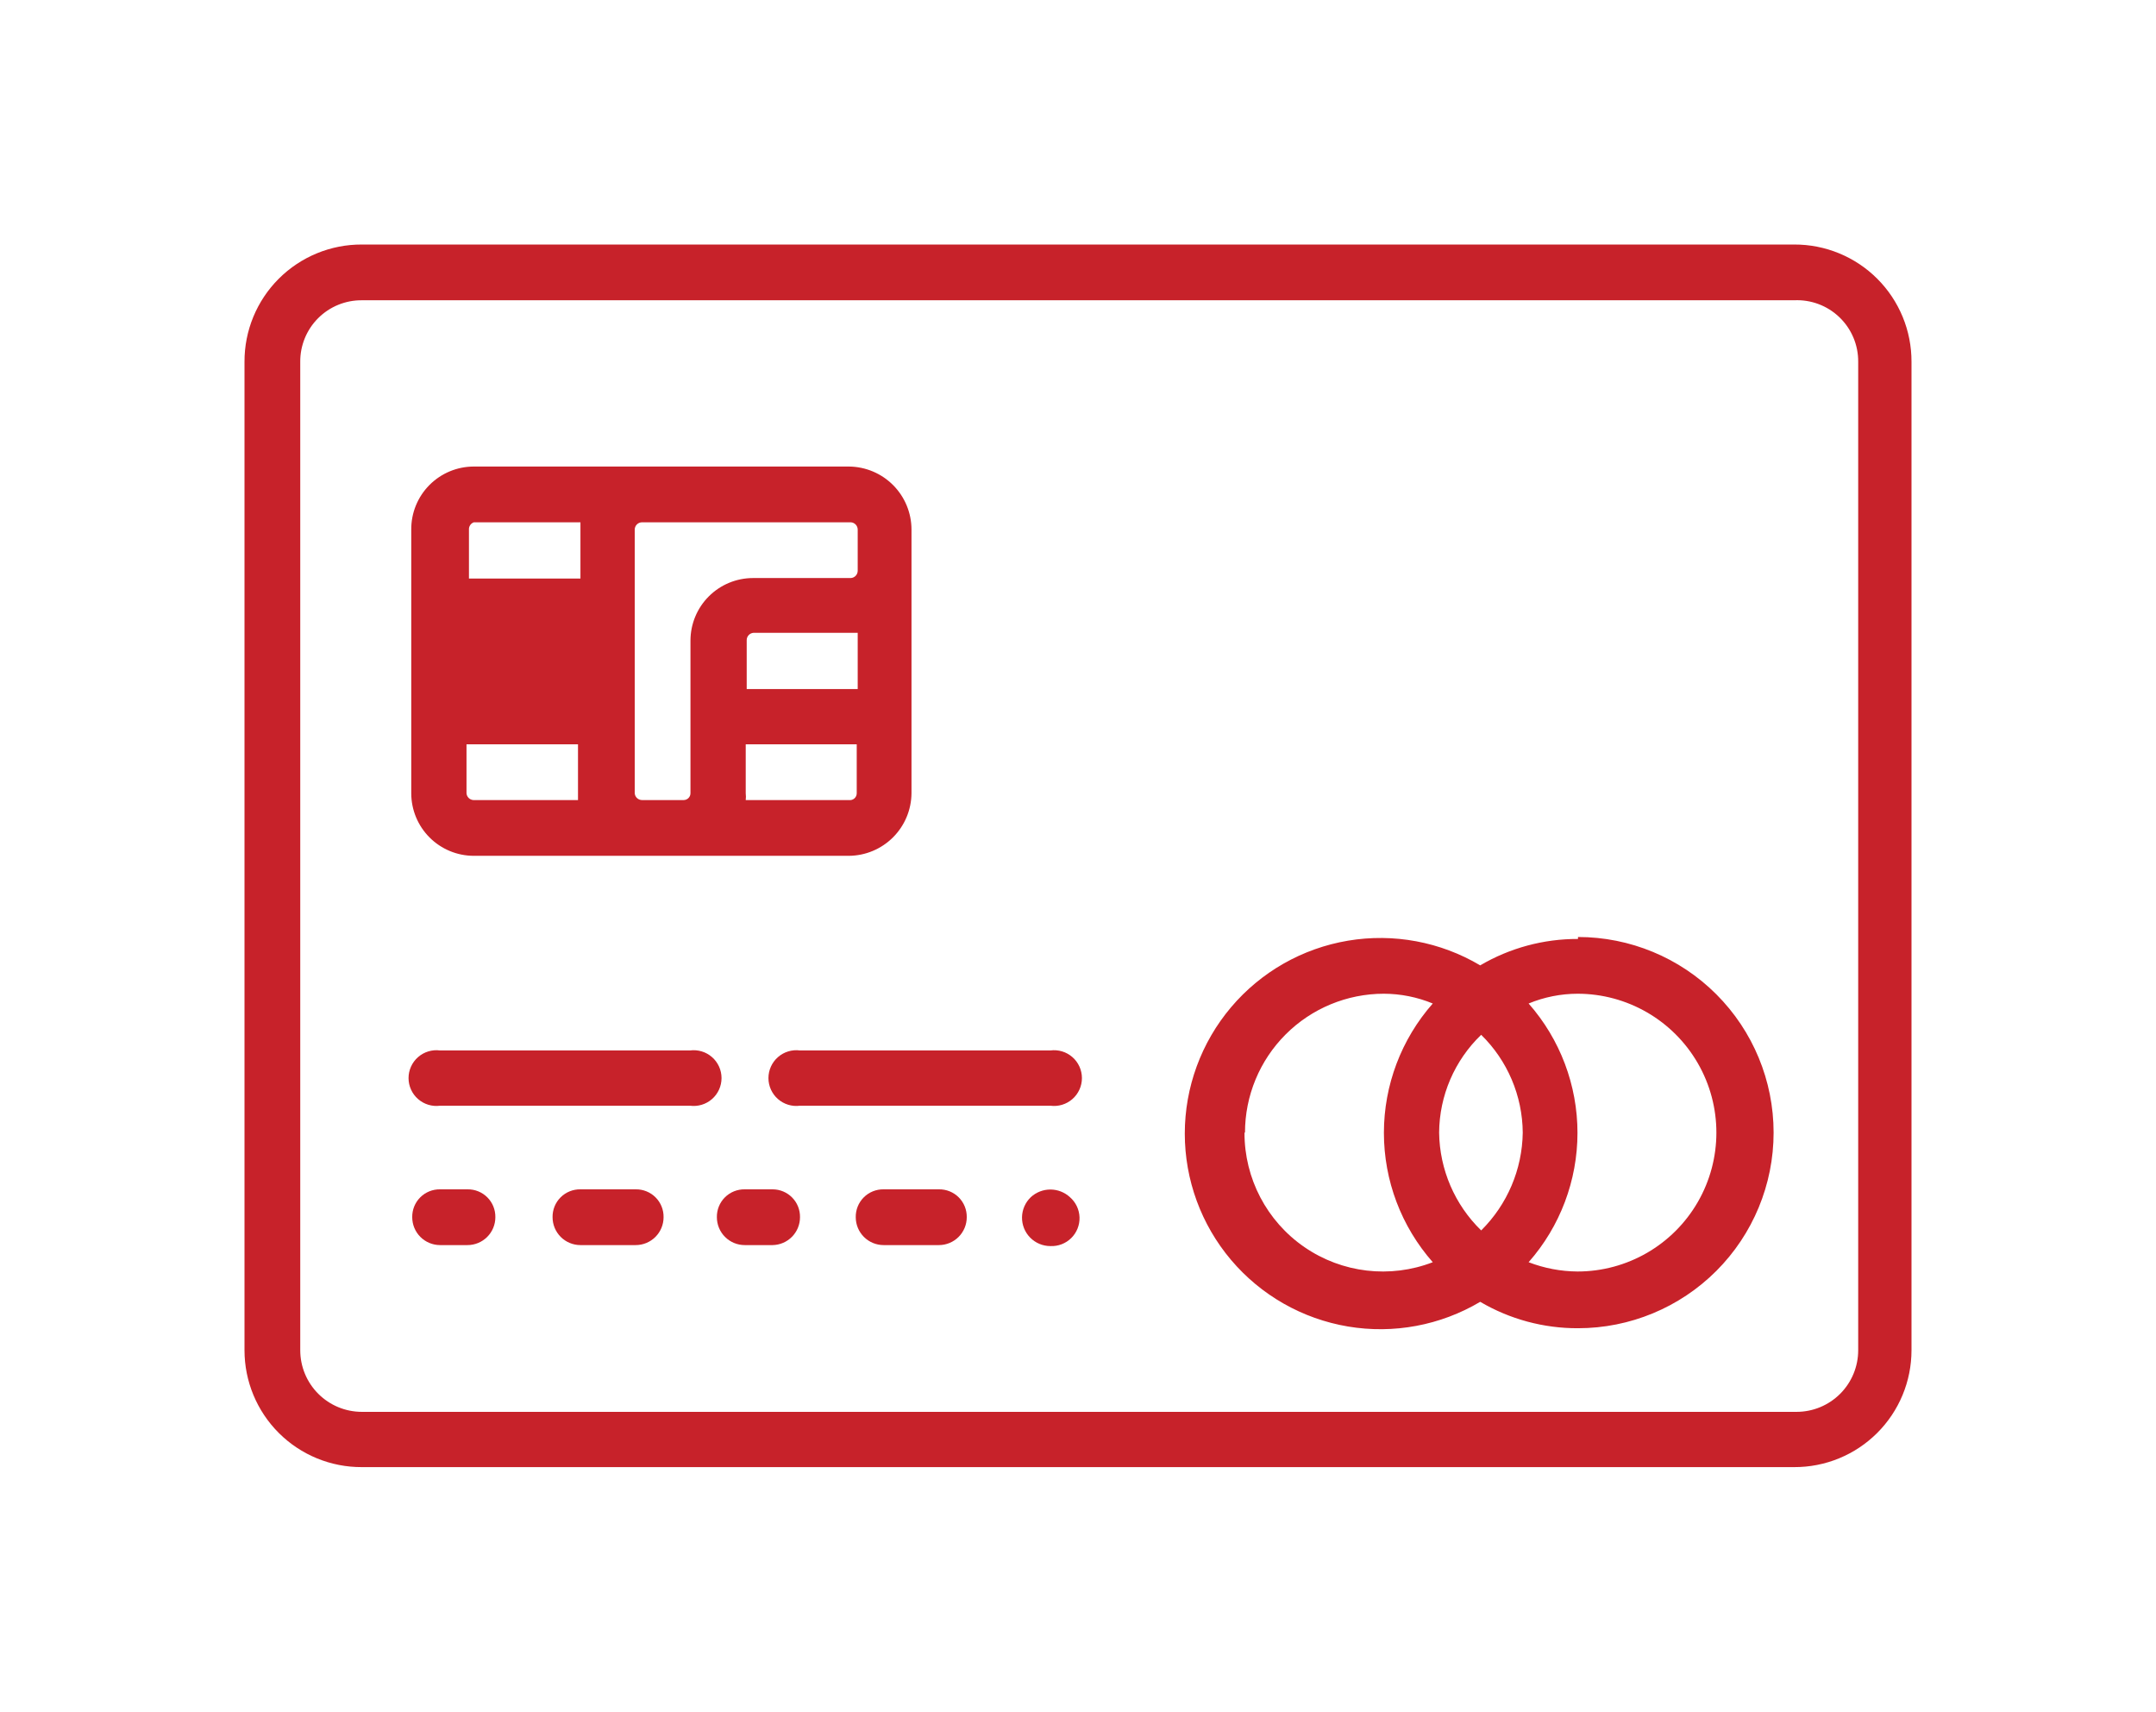 <svg xmlns="http://www.w3.org/2000/svg" xmlns:xlink="http://www.w3.org/1999/xlink" viewBox="0 0 44.09 35"><defs><style>.cls-1,.cls-2{fill:none;}.cls-2{clip-rule:evenodd;}.cls-3{clip-path:url(#clip-path);}.cls-4{clip-path:url(#clip-path-2);}.cls-5{isolation:isolate;}.cls-6{clip-path:url(#clip-path-3);}.cls-7{clip-path:url(#clip-path-4);}.cls-8{clip-path:url(#clip-path-5);}.cls-9{fill:#c7222a;}.cls-10{clip-path:url(#clip-path-6);}.cls-11{clip-path:url(#clip-path-8);}.cls-12{clip-path:url(#clip-path-10);}.cls-13{clip-path:url(#clip-path-12);}.cls-14{clip-path:url(#clip-path-14);}.cls-15{clip-path:url(#clip-path-16);}.cls-16{clip-path:url(#clip-path-18);}.cls-17{clip-path:url(#clip-path-20);}.cls-18{clip-path:url(#clip-path-22);}</style><clipPath id="clip-path" transform="translate(-735 -302)"><rect class="cls-1" x="740" y="307" width="34.09" height="25"/></clipPath><clipPath id="clip-path-2" transform="translate(-735 -302)"><rect class="cls-1" width="1600" height="1079"/></clipPath><clipPath id="clip-path-3" transform="translate(-735 -302)"><rect class="cls-1" x="739" y="306" width="36" height="26"/></clipPath><clipPath id="clip-path-4" transform="translate(-735 -302)"><path class="cls-2" d="M771.69,307H742.4a2.39,2.39,0,0,0-2.4,2.4v20.21a2.39,2.39,0,0,0,2.4,2.39h29.29a2.39,2.39,0,0,0,2.4-2.39V309.4A2.39,2.39,0,0,0,771.69,307ZM773,329.61a1.26,1.26,0,0,1-1.26,1.26H742.4a1.26,1.26,0,0,1-1.26-1.26V309.4a1.25,1.25,0,0,1,1.26-1.26h29.29A1.25,1.25,0,0,1,773,309.4Z"/></clipPath><clipPath id="clip-path-5" transform="translate(-735 -302)"><rect class="cls-1" x="740" y="307" width="35" height="25"/></clipPath><clipPath id="clip-path-6" transform="translate(-735 -302)"><path class="cls-2" d="M749.09,323.48H744a.57.57,0,1,0,0,1.13h5.11a.57.57,0,1,0,0-1.13"/></clipPath><clipPath id="clip-path-8" transform="translate(-735 -302)"><path class="cls-2" d="M756.48,323.48h-5.12a.57.57,0,1,0,0,1.13h5.12a.57.57,0,1,0,0-1.13"/></clipPath><clipPath id="clip-path-10" transform="translate(-735 -302)"><path class="cls-2" d="M744.54,326.32H744a.56.56,0,0,0-.57.57.57.57,0,0,0,.57.57h.56a.57.57,0,0,0,.57-.57.56.56,0,0,0-.57-.57"/></clipPath><clipPath id="clip-path-12" transform="translate(-735 -302)"><path class="cls-2" d="M748,326.32h-1.13a.56.56,0,0,0-.57.57.57.57,0,0,0,.57.57H748a.57.57,0,0,0,.57-.57.56.56,0,0,0-.57-.57"/></clipPath><clipPath id="clip-path-14" transform="translate(-735 -302)"><path class="cls-2" d="M750.8,326.32h-.57a.56.56,0,0,0-.57.57.57.57,0,0,0,.57.57h.57a.57.57,0,0,0,.56-.57.56.56,0,0,0-.56-.57"/></clipPath><clipPath id="clip-path-16" transform="translate(-735 -302)"><path class="cls-2" d="M754.2,326.32h-1.13a.56.56,0,0,0-.57.57.57.57,0,0,0,.57.57h1.13a.57.57,0,0,0,.57-.57.56.56,0,0,0-.57-.57"/></clipPath><clipPath id="clip-path-18" transform="translate(-735 -302)"><path class="cls-2" d="M756.08,326.48a.58.58,0,0,0,.4,1,.57.57,0,0,0,.4-1,.59.59,0,0,0-.8,0"/></clipPath><clipPath id="clip-path-20" transform="translate(-735 -302)"><path class="cls-2" d="M767.27,321.2a3.92,3.92,0,0,0-2,.54,4,4,0,1,0,0,6.88,3.92,3.92,0,0,0,2,.54,4,4,0,0,0,0-8m-1.13,4a2.87,2.87,0,0,1-.85,2,2.84,2.84,0,0,1-.86-2,2.8,2.8,0,0,1,.86-2,2.83,2.83,0,0,1,.85,2m-5.68,0a2.84,2.84,0,0,1,2.84-2.84,2.64,2.64,0,0,1,1,.2,4,4,0,0,0,0,5.29,2.83,2.83,0,0,1-3.85-2.65m6.81,2.84a2.83,2.83,0,0,1-1-.19,4,4,0,0,0,0-5.29,2.64,2.64,0,0,1,1-.2,2.84,2.84,0,1,1,0,5.68"/></clipPath><clipPath id="clip-path-22" transform="translate(-735 -302)"><path class="cls-2" d="M744.69,319.5h7.67a1.29,1.29,0,0,0,1.28-1.28v-5.39a1.29,1.29,0,0,0-1.28-1.29h-7.67a1.28,1.28,0,0,0-1.28,1.29v5.39A1.28,1.28,0,0,0,744.69,319.5Zm-.15-3.41h2.28V315h-2.28Zm0,2.13v-1h2.28v1s0,.1,0,.14h-2.14A.15.15,0,0,1,744.54,318.22Zm8-2.13h-2.27v-1a.15.15,0,0,1,.14-.15h2.13Zm-.14,2.27h-2.15a.59.59,0,0,0,0-.14v-1h2.27v1A.14.14,0,0,1,752.36,318.36Zm0-5.68a.15.15,0,0,1,.14.15v.84a.15.15,0,0,1-.14.15h-2a1.28,1.28,0,0,0-1.28,1.28v3.12a.14.14,0,0,1-.14.14h-.85a.15.15,0,0,1-.15-.14v-5.39a.15.15,0,0,1,.15-.15Zm-7.67,0h2.14c0,.05,0,.1,0,.15v1h-2.28v-1A.15.15,0,0,1,744.69,312.68Z"/></clipPath></defs><title>Credit Card</title><g id="Layer_2" data-name="Layer 2"><g id="Layer_1-2" data-name="Layer 1"><g class="cls-3"><g class="cls-4"><g class="cls-5"><g class="cls-6"><g class="cls-7"><g class="cls-8"><rect class="cls-9" width="44.09" height="35"/></g></g></g></g></g></g><g class="cls-10"><g class="cls-4"><rect class="cls-9" x="3.41" y="16.48" width="16.25" height="11.14"/></g></g><g class="cls-11"><g class="cls-4"><rect class="cls-9" x="10.8" y="16.48" width="16.25" height="11.14"/></g></g><g class="cls-12"><g class="cls-4"><rect class="cls-9" x="3.41" y="19.32" width="11.7" height="11.14"/></g></g><g class="cls-13"><g class="cls-4"><rect class="cls-9" x="6.25" y="19.32" width="12.27" height="11.14"/></g></g><g class="cls-14"><g class="cls-4"><rect class="cls-9" x="9.66" y="19.32" width="11.7" height="11.14"/></g></g><g class="cls-15"><g class="cls-4"><rect class="cls-9" x="12.5" y="19.32" width="12.27" height="11.14"/></g></g><g class="cls-16"><g class="cls-4"><rect class="cls-9" x="15.91" y="19.33" width="11.14" height="11.13"/></g></g><g class="cls-17"><g class="cls-4"><rect class="cls-9" x="19.32" y="14.2" width="21.93" height="17.95"/></g></g><g class="cls-18"><g class="cls-4"><rect class="cls-9" x="3.41" y="4.54" width="20.23" height="17.96"/></g></g></g></g></svg>